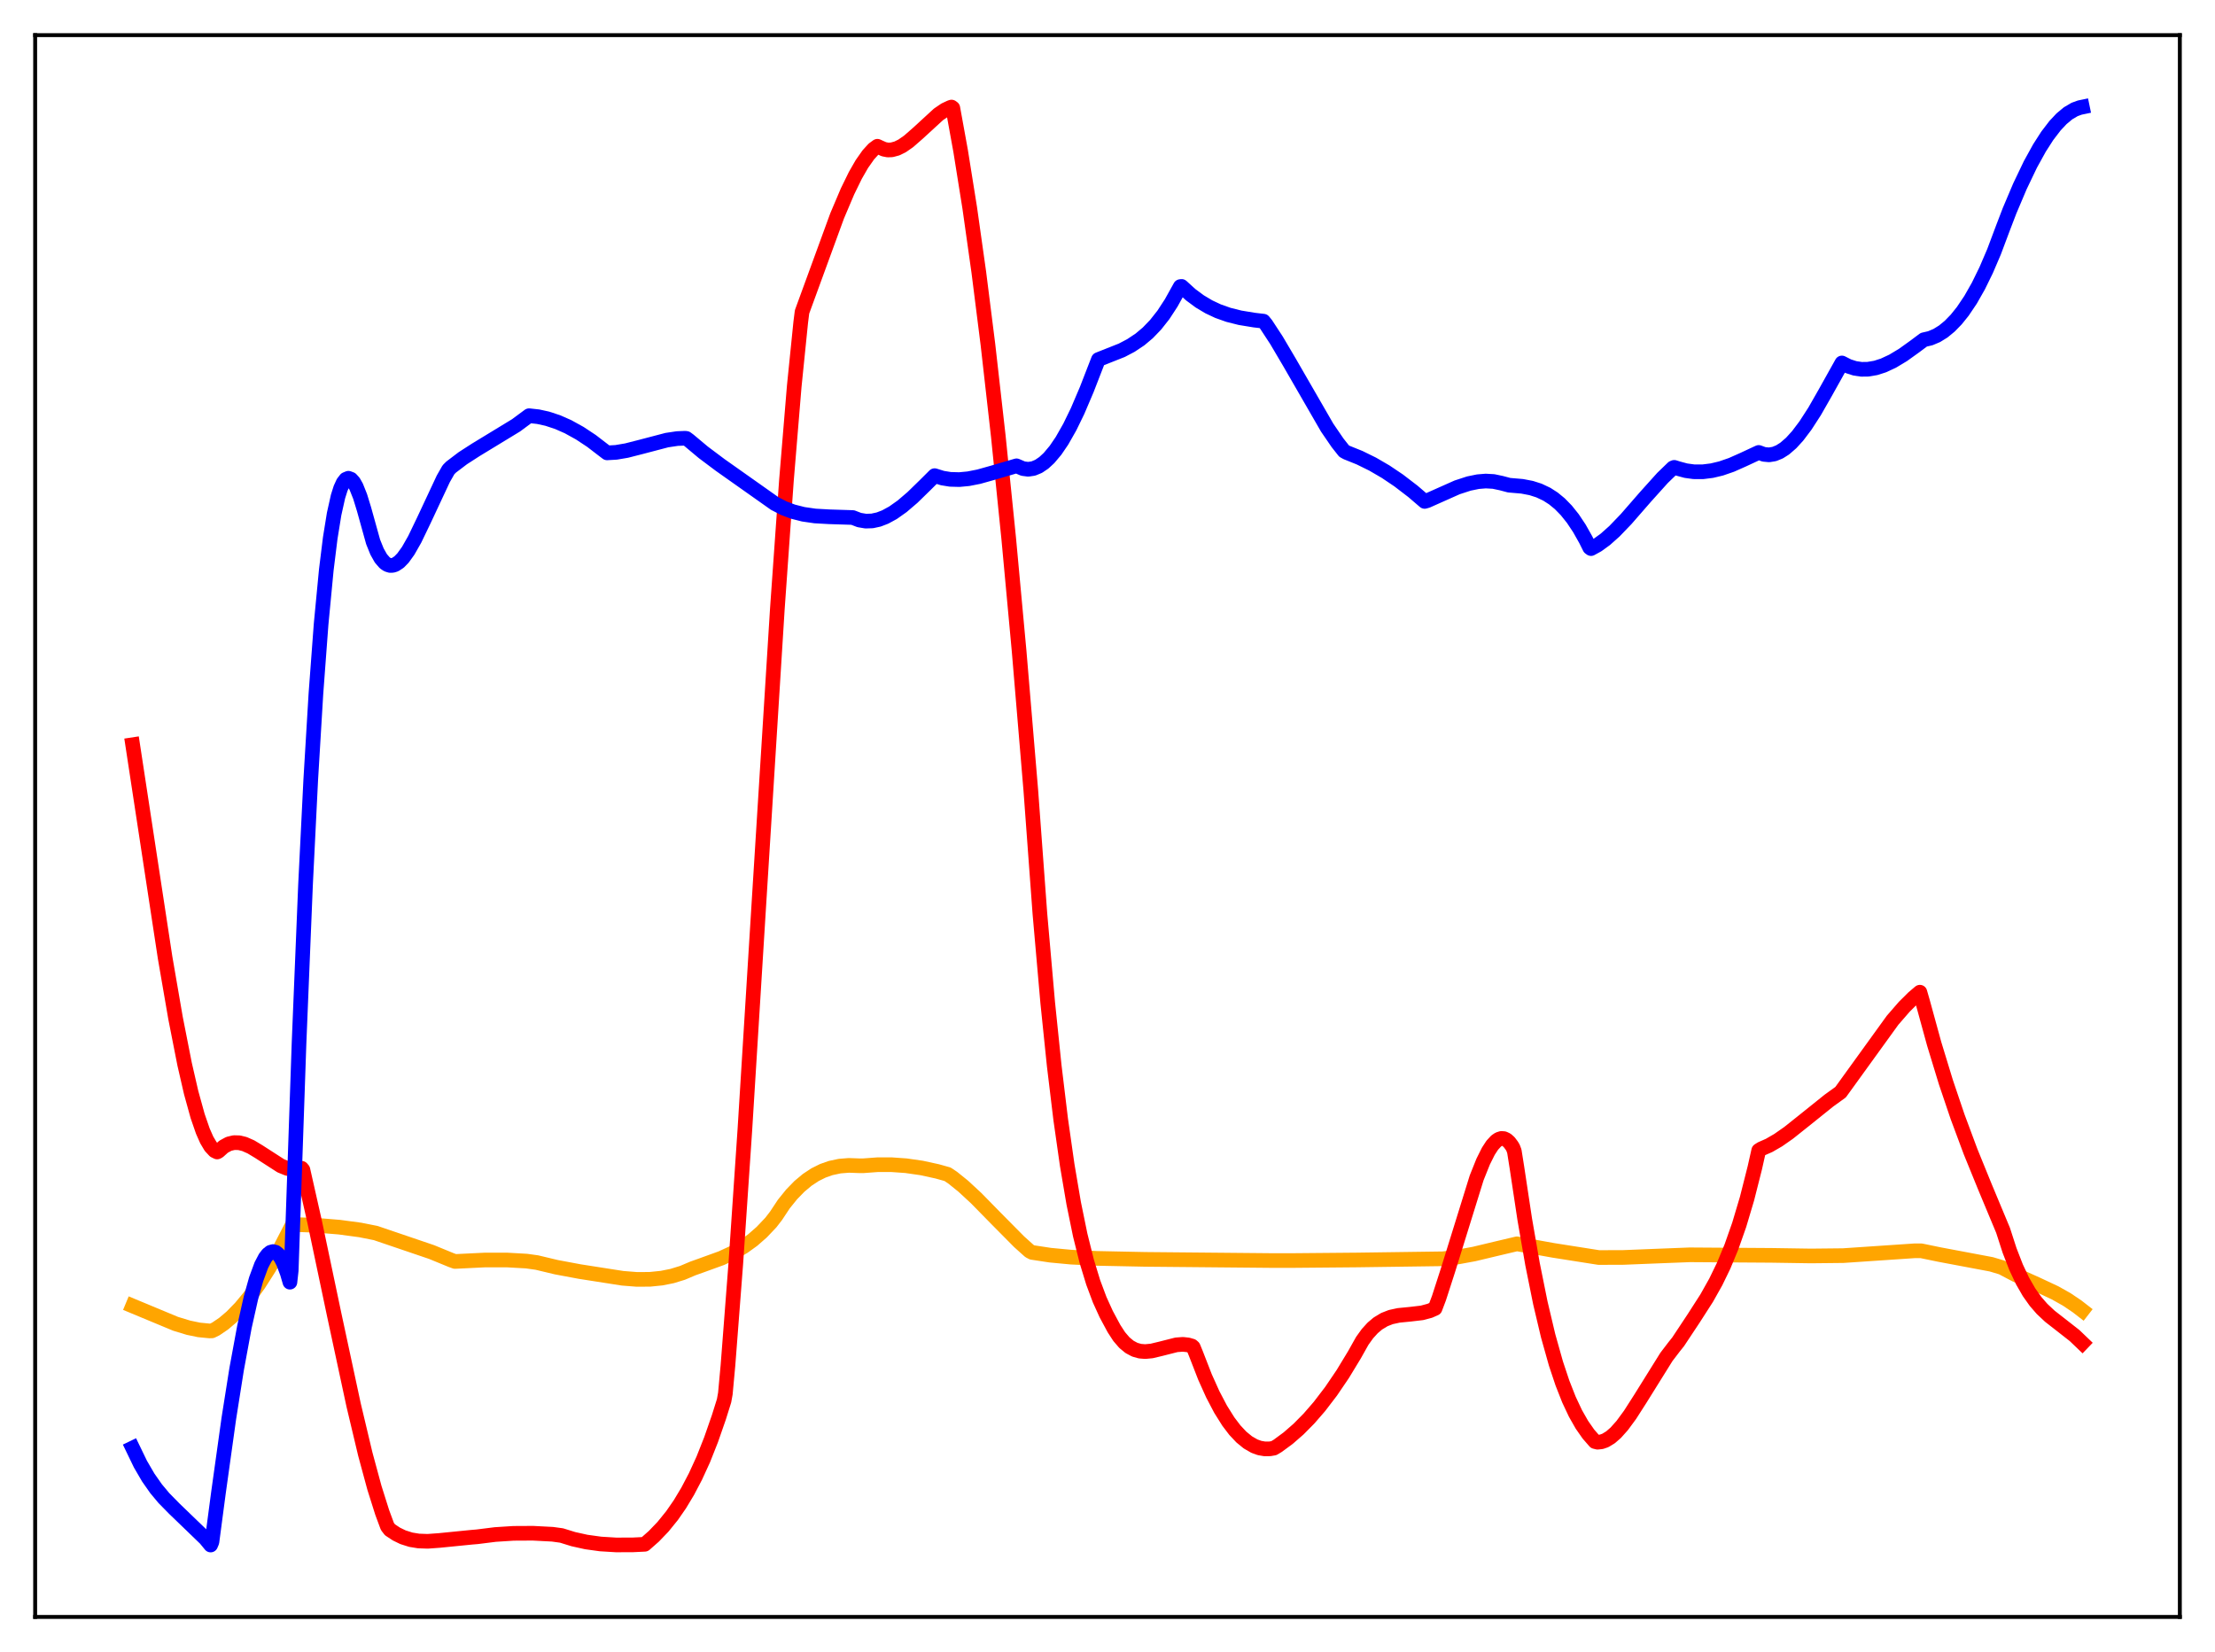 <?xml version="1.0" encoding="utf-8" standalone="no"?>
<!DOCTYPE svg PUBLIC "-//W3C//DTD SVG 1.1//EN"
  "http://www.w3.org/Graphics/SVG/1.1/DTD/svg11.dtd">
<svg xmlns:xlink="http://www.w3.org/1999/xlink" width="453.6pt" height="338.4pt" viewBox="0 0 453.6 338.4" xmlns="http://www.w3.org/2000/svg" version="1.1">
 <defs>
  <style type="text/css">*{stroke-linejoin: round; stroke-linecap: butt}</style>
 </defs>
 <g id="figure_1">
  <g id="patch_1">
   <path d="M 0 338.4 
L 453.6 338.4 
L 453.6 0 
L 0 0 
z
" style="fill: #ffffff"/>
  </g>
  <g id="axes_1">
   <g id="patch_2">
    <path d="M 7.2 331.2 
L 446.4 331.2 
L 446.4 7.2 
L 7.2 7.2 
z
" style="fill: #ffffff"/>
   </g>
   <g id="matplotlib.axis_1"/>
   <g id="matplotlib.axis_2"/>
   <g id="line2d_1">
    <path d="M 27.164 267.5 
L 35.948 271.156 
L 38.609 271.965 
L 40.739 272.407 
L 42.868 272.617 
L 43.401 272.606 
L 44.199 272.214 
L 45.796 271.129 
L 47.393 269.777 
L 49.257 267.872 
L 51.12 265.624 
L 52.983 263.047 
L 55.113 259.711 
L 57.242 255.978 
L 59.904 250.813 
L 64.961 250.991 
L 69.487 251.364 
L 73.745 251.936 
L 76.94 252.57 
L 88.385 256.461 
L 92.378 258.101 
L 93.177 258.391 
L 99.299 258.093 
L 103.824 258.091 
L 107.817 258.316 
L 109.946 258.613 
L 113.939 259.566 
L 118.73 260.462 
L 127.514 261.835 
L 130.442 262.065 
L 133.104 262.047 
L 135.5 261.804 
L 137.629 261.377 
L 139.759 260.724 
L 141.888 259.822 
L 143.485 259.254 
L 147.744 257.71 
L 150.14 256.6 
L 152.269 255.358 
L 154.132 254.014 
L 155.996 252.381 
L 157.859 250.415 
L 158.924 249.038 
L 160.521 246.623 
L 162.118 244.646 
L 163.715 243.003 
L 165.312 241.668 
L 166.909 240.614 
L 168.506 239.819 
L 170.103 239.256 
L 171.967 238.859 
L 173.83 238.709 
L 175.959 238.786 
L 176.758 238.789 
L 179.686 238.574 
L 182.614 238.572 
L 185.542 238.779 
L 188.736 239.239 
L 191.93 239.936 
L 194.06 240.532 
L 195.124 241.251 
L 197.254 242.969 
L 199.916 245.434 
L 203.908 249.507 
L 208.7 254.348 
L 210.829 256.26 
L 211.361 256.537 
L 215.088 257.104 
L 219.347 257.505 
L 224.671 257.76 
L 234.519 257.961 
L 260.339 258.2 
L 264.332 258.204 
L 277.907 258.085 
L 295.475 257.843 
L 298.403 257.499 
L 301.863 256.865 
L 306.388 255.785 
L 310.647 254.777 
L 318.1 256.118 
L 327.417 257.585 
L 332.474 257.566 
L 338.863 257.308 
L 346.049 257.028 
L 362.819 257.14 
L 370.804 257.263 
L 377.459 257.194 
L 392.099 256.205 
L 393.43 256.204 
L 397.156 256.973 
L 407.804 258.977 
L 409.933 259.616 
L 412.861 261.16 
L 417.12 263.07 
L 420.847 264.817 
L 423.242 266.165 
L 425.372 267.604 
L 426.436 268.43 
L 426.436 268.43 
" clip-path="url(#pec4f468171)" style="fill: none; stroke: #ffa500; stroke-width: 3; stroke-linecap: square"/>
   </g>
   <g id="line2d_2">
    <path d="M 27.164 152.544 
L 33.818 196.192 
L 35.948 208.538 
L 37.811 218.001 
L 39.142 223.787 
L 40.473 228.605 
L 41.537 231.681 
L 42.336 233.489 
L 43.135 234.838 
L 43.933 235.7 
L 44.465 235.963 
L 44.732 235.836 
L 45.796 234.879 
L 46.861 234.3 
L 47.926 234.047 
L 48.991 234.075 
L 50.055 234.336 
L 51.386 234.921 
L 52.983 235.882 
L 57.508 238.797 
L 58.839 239.334 
L 59.904 239.545 
L 60.969 239.511 
L 61.767 239.298 
L 62.033 239.612 
L 64.429 250.246 
L 68.422 269.208 
L 72.415 287.794 
L 74.81 297.855 
L 76.673 304.739 
L 78.271 309.8 
L 79.335 312.674 
L 79.868 313.361 
L 81.199 314.236 
L 82.529 314.88 
L 84.127 315.386 
L 85.724 315.647 
L 87.587 315.713 
L 89.983 315.538 
L 96.637 314.875 
L 97.702 314.786 
L 101.428 314.32 
L 105.155 314.081 
L 109.148 314.06 
L 113.14 314.267 
L 115.004 314.523 
L 117.399 315.265 
L 120.061 315.855 
L 122.989 316.259 
L 126.183 316.454 
L 129.644 316.439 
L 132.039 316.323 
L 133.903 314.681 
L 135.766 312.739 
L 137.629 310.438 
L 139.226 308.131 
L 140.823 305.477 
L 142.42 302.434 
L 144.017 298.947 
L 145.615 294.911 
L 147.212 290.32 
L 148.276 286.927 
L 148.543 285.449 
L 149.075 279.676 
L 150.672 258.938 
L 152.535 231.458 
L 155.463 184.277 
L 159.19 124.719 
L 161.053 98.396 
L 162.65 79.1 
L 163.981 65.997 
L 164.247 63.88 
L 171.434 44.213 
L 173.564 39.196 
L 175.161 35.928 
L 176.492 33.608 
L 177.823 31.714 
L 178.887 30.543 
L 179.686 29.958 
L 180.218 30.21 
L 181.017 30.567 
L 181.815 30.722 
L 182.614 30.693 
L 183.679 30.408 
L 184.743 29.883 
L 186.074 28.956 
L 187.937 27.327 
L 192.196 23.419 
L 193.527 22.514 
L 194.592 22.015 
L 194.858 21.927 
L 195.124 22.121 
L 196.721 30.911 
L 198.585 42.571 
L 200.448 55.779 
L 202.311 70.55 
L 204.441 89.377 
L 206.57 110.309 
L 208.7 133.363 
L 211.095 161.885 
L 212.959 187.185 
L 214.556 205.38 
L 215.887 218.275 
L 217.217 229.304 
L 218.548 238.645 
L 219.879 246.476 
L 221.21 252.975 
L 222.541 258.32 
L 223.872 262.684 
L 225.203 266.243 
L 226.534 269.171 
L 228.131 272.142 
L 229.196 273.781 
L 230.26 275.017 
L 231.325 275.895 
L 232.39 276.462 
L 233.455 276.764 
L 234.519 276.85 
L 235.85 276.723 
L 237.713 276.277 
L 240.908 275.466 
L 242.239 275.367 
L 243.303 275.484 
L 244.102 275.717 
L 244.368 275.956 
L 244.9 277.263 
L 246.764 282.055 
L 248.361 285.604 
L 249.958 288.648 
L 251.555 291.195 
L 252.886 292.944 
L 254.217 294.361 
L 255.548 295.449 
L 256.879 296.215 
L 257.943 296.599 
L 259.008 296.782 
L 260.073 296.768 
L 260.871 296.629 
L 261.67 296.149 
L 263.799 294.58 
L 265.929 292.722 
L 268.058 290.568 
L 270.188 288.113 
L 272.583 284.982 
L 274.979 281.45 
L 277.375 277.502 
L 278.972 274.656 
L 280.036 273.175 
L 281.101 272.003 
L 282.166 271.102 
L 283.497 270.298 
L 284.828 269.78 
L 286.425 269.432 
L 288.82 269.198 
L 291.216 268.917 
L 292.813 268.488 
L 293.878 268.015 
L 294.676 265.907 
L 296.54 260.135 
L 302.396 241.267 
L 303.727 237.942 
L 304.791 235.811 
L 305.59 234.583 
L 306.388 233.716 
L 306.921 233.358 
L 307.453 233.191 
L 307.985 233.226 
L 308.518 233.474 
L 309.05 233.946 
L 309.583 234.654 
L 309.849 235.1 
L 310.115 235.816 
L 310.647 239.172 
L 312.244 249.748 
L 313.841 258.944 
L 315.439 266.865 
L 317.036 273.615 
L 318.633 279.297 
L 319.964 283.29 
L 321.295 286.674 
L 322.625 289.505 
L 323.956 291.844 
L 325.287 293.749 
L 326.618 295.279 
L 327.151 295.412 
L 327.949 295.331 
L 328.748 295.054 
L 329.812 294.406 
L 330.877 293.478 
L 332.208 291.987 
L 333.805 289.814 
L 335.935 286.485 
L 341.258 277.943 
L 342.855 275.851 
L 343.654 274.853 
L 346.848 270.034 
L 349.51 265.887 
L 351.373 262.57 
L 352.97 259.276 
L 354.567 255.427 
L 356.164 250.89 
L 357.761 245.532 
L 359.359 239.218 
L 360.157 235.659 
L 360.689 235.323 
L 362.287 234.618 
L 364.15 233.54 
L 366.279 232.052 
L 369.473 229.508 
L 374.531 225.446 
L 376.927 223.716 
L 387.574 208.978 
L 389.969 206.22 
L 391.833 204.369 
L 393.164 203.236 
L 393.696 205.078 
L 396.092 213.808 
L 398.487 221.653 
L 400.883 228.743 
L 403.545 235.895 
L 406.473 243.086 
L 410.199 252.017 
L 411.53 256.135 
L 412.861 259.565 
L 414.192 262.393 
L 415.523 264.702 
L 416.854 266.579 
L 418.185 268.11 
L 419.782 269.609 
L 422.177 271.478 
L 424.839 273.563 
L 426.436 275.092 
L 426.436 275.092 
" clip-path="url(#pec4f468171)" style="fill: none; stroke: #ff0000; stroke-width: 3; stroke-linecap: square"/>
   </g>
   <g id="line2d_3">
    <path d="M 27.164 296.599 
L 28.761 299.905 
L 30.358 302.647 
L 31.955 304.926 
L 33.552 306.843 
L 35.681 309.013 
L 42.07 315.175 
L 43.135 316.473 
L 43.401 315.846 
L 44.732 305.79 
L 46.861 290.547 
L 48.458 280.452 
L 50.055 271.791 
L 51.386 265.854 
L 52.451 262.046 
L 53.516 259.153 
L 54.314 257.63 
L 54.847 256.937 
L 55.379 256.512 
L 55.911 256.362 
L 56.444 256.495 
L 56.976 256.92 
L 57.508 257.644 
L 58.041 258.674 
L 58.839 260.809 
L 59.372 262.636 
L 59.638 260.235 
L 61.235 213.748 
L 62.566 181.247 
L 63.631 159.815 
L 64.695 142.111 
L 65.76 127.832 
L 66.825 116.694 
L 67.623 110.241 
L 68.422 105.291 
L 69.22 101.709 
L 69.753 100.023 
L 70.285 98.86 
L 70.817 98.184 
L 71.35 97.962 
L 71.882 98.159 
L 72.415 98.743 
L 72.947 99.684 
L 73.745 101.684 
L 74.544 104.288 
L 76.407 110.98 
L 77.206 112.965 
L 78.004 114.38 
L 78.803 115.295 
L 79.335 115.651 
L 79.868 115.819 
L 80.4 115.812 
L 80.932 115.644 
L 81.731 115.117 
L 82.529 114.297 
L 83.594 112.817 
L 84.925 110.479 
L 86.788 106.612 
L 90.781 98.079 
L 91.846 96.213 
L 92.378 95.68 
L 94.774 93.859 
L 97.436 92.143 
L 105.687 87.12 
L 108.349 85.149 
L 110.212 85.356 
L 112.076 85.765 
L 114.205 86.468 
L 116.335 87.408 
L 118.73 88.732 
L 121.126 90.317 
L 123.788 92.361 
L 124.32 92.763 
L 126.183 92.656 
L 128.313 92.295 
L 131.241 91.548 
L 136.564 90.151 
L 138.694 89.833 
L 140.291 89.768 
L 140.557 89.801 
L 141.089 90.192 
L 144.017 92.644 
L 147.478 95.24 
L 158.657 103.14 
L 160.521 104.102 
L 162.384 104.802 
L 164.513 105.343 
L 166.909 105.69 
L 169.837 105.855 
L 174.628 106.005 
L 175.959 106.519 
L 177.29 106.744 
L 178.621 106.7 
L 179.952 106.41 
L 181.283 105.898 
L 182.88 105.025 
L 184.743 103.707 
L 186.873 101.885 
L 189.535 99.287 
L 191.398 97.429 
L 192.995 97.923 
L 194.592 98.185 
L 196.455 98.237 
L 198.319 98.06 
L 200.448 97.641 
L 203.376 96.818 
L 208.167 95.414 
L 209.498 95.986 
L 210.563 96.124 
L 211.628 95.965 
L 212.692 95.521 
L 213.757 94.802 
L 214.822 93.819 
L 216.153 92.235 
L 217.484 90.278 
L 219.081 87.466 
L 220.678 84.185 
L 222.541 79.815 
L 224.937 73.644 
L 229.728 71.747 
L 231.591 70.769 
L 233.455 69.526 
L 235.052 68.183 
L 236.649 66.525 
L 238.246 64.5 
L 239.843 62.053 
L 241.706 58.703 
L 241.972 58.666 
L 243.836 60.365 
L 245.699 61.744 
L 247.562 62.854 
L 249.425 63.73 
L 251.555 64.487 
L 253.951 65.09 
L 256.879 65.57 
L 258.742 65.786 
L 259.274 66.444 
L 261.404 69.701 
L 264.065 74.212 
L 271.785 87.596 
L 273.914 90.708 
L 275.245 92.392 
L 275.777 92.687 
L 278.439 93.759 
L 281.101 95.069 
L 283.763 96.619 
L 286.425 98.409 
L 289.353 100.654 
L 291.748 102.707 
L 292.281 102.556 
L 298.403 99.829 
L 300.799 99.048 
L 302.662 98.665 
L 304.259 98.535 
L 305.856 98.624 
L 307.453 98.963 
L 309.05 99.385 
L 311.712 99.612 
L 313.575 99.97 
L 315.172 100.481 
L 316.769 101.237 
L 318.1 102.092 
L 319.431 103.185 
L 320.762 104.548 
L 322.093 106.212 
L 323.424 108.209 
L 324.755 110.57 
L 325.553 112.175 
L 325.82 112.371 
L 327.151 111.636 
L 328.748 110.478 
L 330.611 108.818 
L 333.007 106.325 
L 336.999 101.743 
L 340.46 97.898 
L 342.589 95.839 
L 342.855 95.731 
L 343.654 95.979 
L 345.251 96.41 
L 346.848 96.629 
L 348.711 96.637 
L 350.575 96.405 
L 352.438 95.96 
L 354.567 95.226 
L 356.963 94.163 
L 360.157 92.675 
L 361.222 93.068 
L 362.287 93.168 
L 363.351 92.992 
L 364.416 92.558 
L 365.481 91.885 
L 366.812 90.733 
L 368.143 89.269 
L 369.74 87.153 
L 371.603 84.268 
L 373.732 80.545 
L 377.193 74.347 
L 378.524 75.021 
L 379.855 75.448 
L 381.185 75.646 
L 382.516 75.632 
L 384.113 75.364 
L 385.711 74.851 
L 387.574 73.984 
L 389.703 72.704 
L 392.099 70.986 
L 393.962 69.592 
L 395.293 69.284 
L 396.624 68.722 
L 397.955 67.898 
L 399.286 66.804 
L 400.617 65.433 
L 401.948 63.777 
L 403.545 61.402 
L 405.142 58.59 
L 406.739 55.329 
L 408.336 51.604 
L 410.199 46.642 
L 411.53 43.168 
L 413.66 38.144 
L 415.789 33.694 
L 417.652 30.314 
L 419.249 27.825 
L 420.847 25.738 
L 422.177 24.322 
L 423.508 23.213 
L 424.839 22.426 
L 425.904 22.038 
L 426.436 21.927 
L 426.436 21.927 
" clip-path="url(#pec4f468171)" style="fill: none; stroke: #0000ff; stroke-width: 3; stroke-linecap: square"/>
   </g>
   <g id="patch_3">
    <path d="M 7.2 331.2 
L 7.2 7.2 
" style="fill: none; stroke: #000000; stroke-width: 0.8; stroke-linejoin: miter; stroke-linecap: square"/>
   </g>
   <g id="patch_4">
    <path d="M 446.4 331.2 
L 446.4 7.2 
" style="fill: none; stroke: #000000; stroke-width: 0.8; stroke-linejoin: miter; stroke-linecap: square"/>
   </g>
   <g id="patch_5">
    <path d="M 7.2 331.2 
L 446.4 331.2 
" style="fill: none; stroke: #000000; stroke-width: 0.8; stroke-linejoin: miter; stroke-linecap: square"/>
   </g>
   <g id="patch_6">
    <path d="M 7.2 7.2 
L 446.4 7.2 
" style="fill: none; stroke: #000000; stroke-width: 0.8; stroke-linejoin: miter; stroke-linecap: square"/>
   </g>
  </g>
 </g>
 <defs>
  <clipPath id="pec4f468171">
   <rect x="7.2" y="7.2" width="439.2" height="324"/>
  </clipPath>
 </defs>
</svg>
